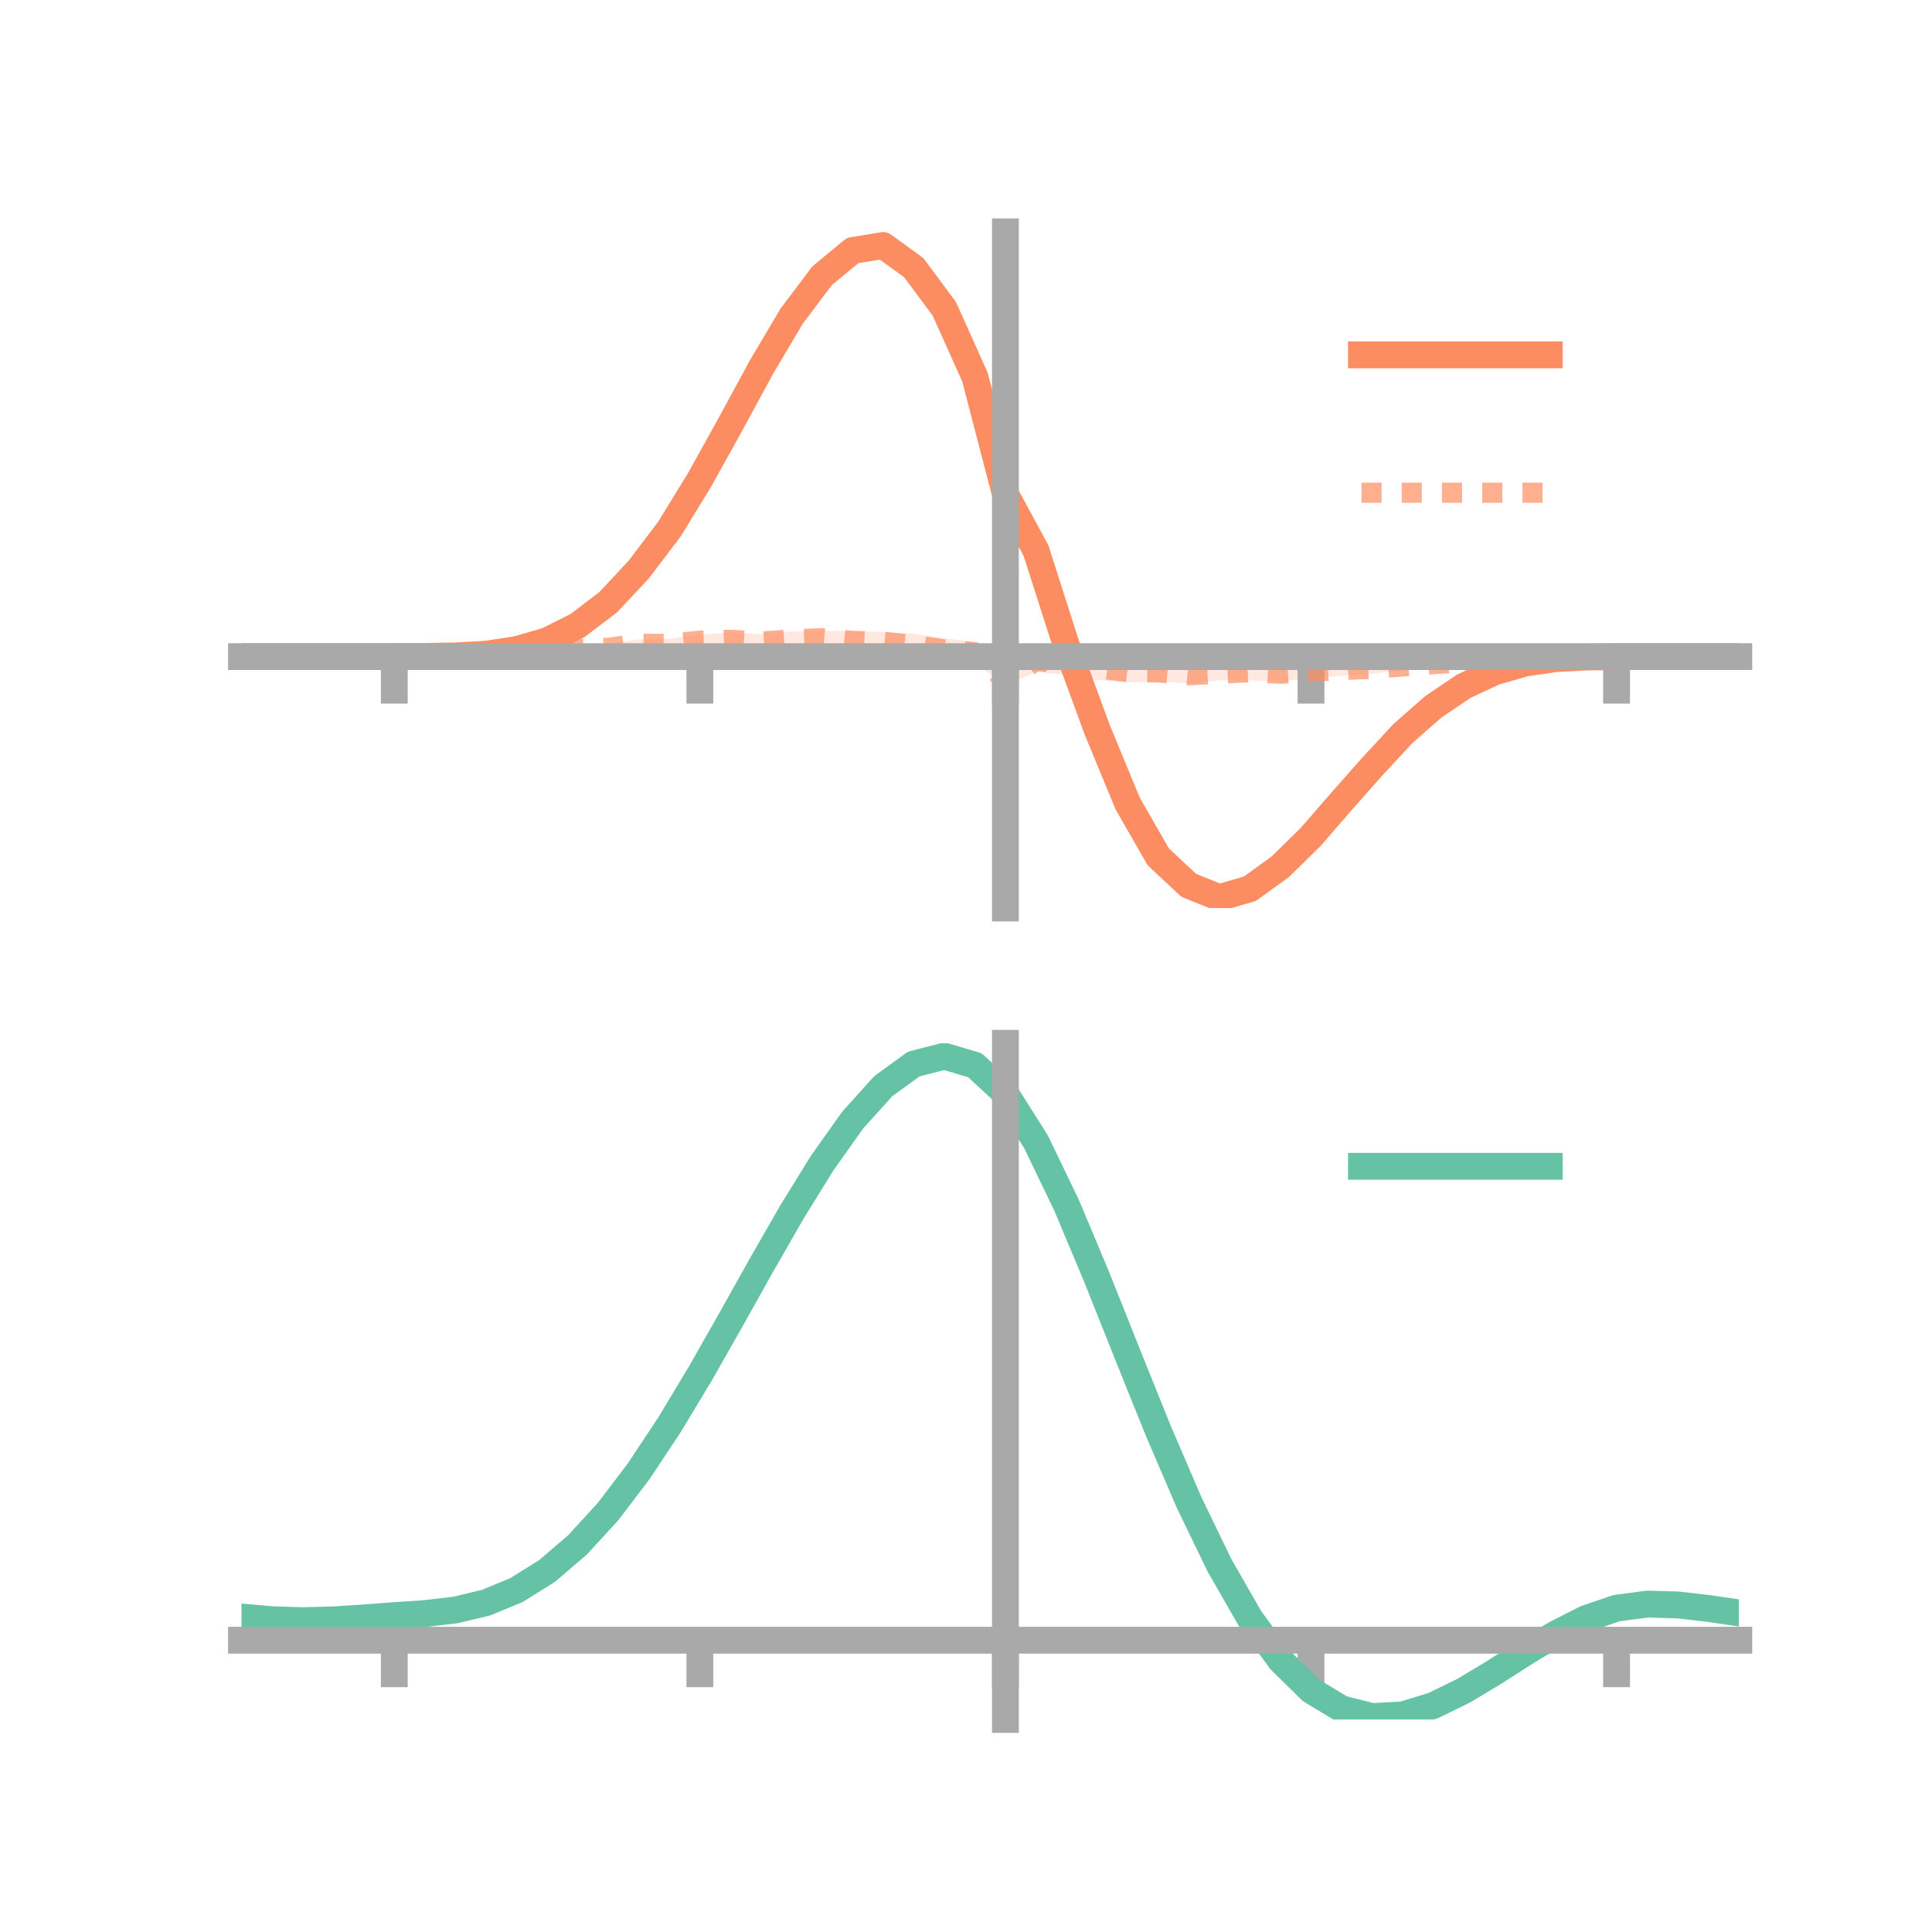 <?xml version="1.0" encoding="utf-8" standalone="no"?>
<!DOCTYPE svg PUBLIC "-//W3C//DTD SVG 1.1//EN"
  "http://www.w3.org/Graphics/SVG/1.1/DTD/svg11.dtd">
<!-- Created with matplotlib (https://matplotlib.org/) -->
<svg height="144pt" version="1.1" viewBox="0 0 144 144" width="144pt" xmlns="http://www.w3.org/2000/svg" xmlns:xlink="http://www.w3.org/1999/xlink">
 <defs>
  <style type="text/css">*{stroke-linecap:butt;stroke-linejoin:round;}</style>
 </defs>
 <g id="figure_1">
  <g id="patch_1">
   <path d="M 0 144 
L 144 144 
L 144 0 
L 0 0 
z
" style="fill:none;"/>
  </g>
  <g id="axes_1">
   <g id="patch_2">
    <path d="M 18 67.68 
L 129.6 67.68 
L 129.6 17.28 
L 18 17.28 
z
" style="fill:none;"/>
   </g>
   <g id="PolyCollection_1">
    <path clip-path="url(#p565831eeda)" d="M 18 48.941 
L 18 48.941 
L 20.278 48.941 
L 22.555 48.941 
L 24.833 48.941 
L 27.11 48.941 
L 29.388 48.941 
L 31.665 48.912 
L 33.943 48.844 
L 36.22 48.688 
L 38.498 48.288 
L 40.776 47.575 
L 43.053 46.336 
L 45.331 44.593 
L 47.608 41.999 
L 49.886 38.997 
L 52.163 35.149 
L 54.441 30.867 
L 56.718 26.759 
L 58.996 22.566 
L 61.273 19.595 
L 63.551 17.791 
L 65.829 17.28 
L 68.106 19.008 
L 70.384 21.942 
L 72.661 27.049 
L 74.939 36.334 
L 77.216 39.967 
L 79.494 47.103 
L 81.771 53.434 
L 84.049 58.976 
L 86.327 63.043 
L 88.604 65.046 
L 90.882 66.133 
L 93.159 65.553 
L 95.437 63.973 
L 97.714 61.719 
L 99.992 59.29 
L 102.269 56.731 
L 104.547 54.361 
L 106.824 52.389 
L 109.102 50.968 
L 111.38 49.958 
L 113.657 49.34 
L 115.935 49.047 
L 118.212 48.956 
L 120.49 48.941 
L 122.767 48.941 
L 125.045 48.941 
L 127.322 48.941 
L 129.6 48.941 
L 129.6 48.941 
L 129.6 48.941 
L 127.322 48.941 
L 125.045 48.941 
L 122.767 48.941 
L 120.49 48.942 
L 118.212 48.99 
L 115.935 49.138 
L 113.657 49.505 
L 111.38 50.201 
L 109.102 51.328 
L 106.824 52.986 
L 104.547 55.023 
L 102.269 57.573 
L 99.992 60.157 
L 97.714 62.988 
L 95.437 65.215 
L 93.159 66.93 
L 90.882 67.68 
L 88.604 66.933 
L 86.327 64.676 
L 84.049 60.795 
L 81.771 55.312 
L 79.494 49.204 
L 77.216 42.101 
L 74.939 37.328 
L 72.661 29.129 
L 70.384 24.094 
L 68.106 20.89 
L 65.829 19.315 
L 63.551 19.549 
L 61.273 21.516 
L 58.996 24.587 
L 56.718 28.1 
L 54.441 32.384 
L 52.163 36.313 
L 49.886 39.902 
L 47.608 42.903 
L 45.331 45.181 
L 43.053 46.899 
L 40.776 47.943 
L 38.498 48.548 
L 36.22 48.837 
L 33.943 48.931 
L 31.665 48.942 
L 29.388 48.942 
L 27.11 48.941 
L 24.833 48.941 
L 22.555 48.941 
L 20.278 48.941 
L 18 48.941 
z
" style="fill:#fc8d62;fill-opacity:0.2;"/>
   </g>
   <g id="PolyCollection_2">
    <path clip-path="url(#p565831eeda)" d="M 18 48.941 
L 18 48.941 
L 20.278 48.941 
L 22.555 48.941 
L 24.833 48.941 
L 27.11 48.941 
L 29.388 48.941 
L 31.665 48.909 
L 33.943 48.842 
L 36.22 48.665 
L 38.498 48.54 
L 40.776 48.397 
L 43.053 48.146 
L 45.331 47.998 
L 47.608 47.655 
L 49.886 47.614 
L 52.163 47.299 
L 54.441 47.163 
L 56.718 47.266 
L 58.996 47.065 
L 61.273 47.026 
L 63.551 47.026 
L 65.829 47.114 
L 68.106 47.239 
L 70.384 47.562 
L 72.661 47.851 
L 74.939 50.417 
L 77.216 48.466 
L 79.494 48.657 
L 81.771 48.937 
L 84.049 49.295 
L 86.327 49.416 
L 88.604 49.75 
L 90.882 49.719 
L 93.159 49.493 
L 95.437 49.652 
L 97.714 49.598 
L 99.992 49.512 
L 102.269 49.505 
L 104.547 49.387 
L 106.824 49.29 
L 109.102 49.221 
L 111.38 49.091 
L 113.657 49.033 
L 115.935 48.968 
L 118.212 48.946 
L 120.49 48.941 
L 122.767 48.941 
L 125.045 48.941 
L 127.322 48.941 
L 129.6 48.941 
L 129.6 48.941 
L 129.6 48.941 
L 127.322 48.941 
L 125.045 48.941 
L 122.767 48.941 
L 120.49 48.942 
L 118.212 48.977 
L 115.935 49.046 
L 113.657 49.209 
L 111.38 49.343 
L 109.102 49.52 
L 106.824 49.716 
L 104.547 49.961 
L 102.269 50.207 
L 99.992 50.362 
L 97.714 50.544 
L 95.437 50.787 
L 93.159 50.719 
L 90.882 50.706 
L 88.604 50.912 
L 86.327 50.819 
L 84.049 50.873 
L 81.771 50.675 
L 79.494 50.324 
L 77.216 50.062 
L 74.939 51.131 
L 72.661 49.377 
L 70.384 49.258 
L 68.106 48.888 
L 65.829 48.552 
L 63.551 48.514 
L 61.273 48.107 
L 58.996 48.254 
L 56.718 48.367 
L 54.441 48.208 
L 52.163 48.195 
L 49.886 48.37 
L 47.608 48.303 
L 45.331 48.564 
L 43.053 48.599 
L 40.776 48.7 
L 38.498 48.791 
L 36.22 48.857 
L 33.943 48.924 
L 31.665 48.939 
L 29.388 48.941 
L 27.11 48.941 
L 24.833 48.941 
L 22.555 48.941 
L 20.278 48.941 
L 18 48.941 
z
" style="fill:#fc8d62;fill-opacity:0.2;"/>
   </g>
   <g id="matplotlib.axis_1">
    <g id="xtick_1">
     <g id="line2d_1">
      <defs>
       <path d="M 0 0 
L 0 3.5 
" id="m8c86e8fda3" style="stroke:#a9a9a9;stroke-width:2;"/>
      </defs>
      <g>
       <use style="fill:#a9a9a9;stroke:#a9a9a9;stroke-width:2;" x="29.388" xlink:href="#m8c86e8fda3" y="48.941"/>
      </g>
     </g>
    </g>
    <g id="xtick_2">
     <g id="line2d_2">
      <g>
       <use style="fill:#a9a9a9;stroke:#a9a9a9;stroke-width:2;" x="52.163" xlink:href="#m8c86e8fda3" y="48.941"/>
      </g>
     </g>
    </g>
    <g id="xtick_3">
     <g id="line2d_3">
      <g>
       <use style="fill:#a9a9a9;stroke:#a9a9a9;stroke-width:2;" x="74.939" xlink:href="#m8c86e8fda3" y="48.941"/>
      </g>
     </g>
    </g>
    <g id="xtick_4">
     <g id="line2d_4">
      <g>
       <use style="fill:#a9a9a9;stroke:#a9a9a9;stroke-width:2;" x="97.714" xlink:href="#m8c86e8fda3" y="48.941"/>
      </g>
     </g>
    </g>
    <g id="xtick_5">
     <g id="line2d_5">
      <g>
       <use style="fill:#a9a9a9;stroke:#a9a9a9;stroke-width:2;" x="120.49" xlink:href="#m8c86e8fda3" y="48.941"/>
      </g>
     </g>
    </g>
   </g>
   <g id="matplotlib.axis_2"/>
   <g id="line2d_6">
    <path clip-path="url(#p565831eeda)" d="M 18 48.941 
L 20.278 48.941 
L 22.555 48.941 
L 24.833 48.941 
L 27.11 48.941 
L 29.388 48.941 
L 31.665 48.927 
L 33.943 48.887 
L 36.22 48.762 
L 38.498 48.418 
L 40.776 47.759 
L 43.053 46.618 
L 45.331 44.887 
L 47.608 42.451 
L 49.886 39.449 
L 52.163 35.731 
L 54.441 31.625 
L 56.718 27.429 
L 58.996 23.577 
L 61.273 20.555 
L 63.551 18.67 
L 65.829 18.298 
L 68.106 19.949 
L 70.384 23.018 
L 72.661 28.089 
L 74.939 36.831 
L 77.216 41.034 
L 79.494 48.154 
L 81.771 54.373 
L 84.049 59.886 
L 86.327 63.859 
L 88.604 65.99 
L 90.882 66.907 
L 93.159 66.241 
L 95.437 64.594 
L 97.714 62.354 
L 99.992 59.724 
L 102.269 57.152 
L 104.547 54.692 
L 106.824 52.687 
L 109.102 51.148 
L 111.38 50.08 
L 113.657 49.423 
L 115.935 49.092 
L 118.212 48.973 
L 120.49 48.941 
L 122.767 48.941 
L 125.045 48.941 
L 127.322 48.941 
L 129.6 48.941 
" style="fill:none;stroke:#fc8d62;stroke-linecap:square;stroke-width:2;"/>
   </g>
   <g id="line2d_7">
    <path clip-path="url(#p565831eeda)" d="M 18 48.941 
L 20.278 48.941 
L 22.555 48.941 
L 24.833 48.941 
L 27.11 48.941 
L 29.388 48.941 
L 31.665 48.924 
L 33.943 48.883 
L 36.22 48.761 
L 38.498 48.666 
L 40.776 48.548 
L 43.053 48.372 
L 45.331 48.281 
L 47.608 47.979 
L 49.886 47.992 
L 52.163 47.747 
L 54.441 47.685 
L 56.718 47.817 
L 58.996 47.66 
L 61.273 47.566 
L 63.551 47.77 
L 65.829 47.833 
L 68.106 48.064 
L 70.384 48.41 
L 72.661 48.614 
L 74.939 50.774 
L 77.216 49.264 
L 79.494 49.49 
L 81.771 49.806 
L 84.049 50.084 
L 86.327 50.117 
L 88.604 50.331 
L 90.882 50.213 
L 93.159 50.106 
L 95.437 50.219 
L 97.714 50.071 
L 99.992 49.937 
L 102.269 49.856 
L 104.547 49.674 
L 106.824 49.503 
L 109.102 49.37 
L 111.38 49.217 
L 113.657 49.121 
L 115.935 49.007 
L 118.212 48.962 
L 120.49 48.941 
L 122.767 48.941 
L 125.045 48.941 
L 127.322 48.941 
L 129.6 48.941 
" style="fill:none;stroke:#fc8d62;stroke-dasharray:1.5,1.5;stroke-dashoffset:0;stroke-opacity:0.7;stroke-width:1.5;"/>
   </g>
   <g id="patch_3">
    <path d="M 74.939 67.68 
L 74.939 17.28 
" style="fill:none;stroke:#a9a9a9;stroke-linecap:square;stroke-linejoin:miter;stroke-width:2;"/>
   </g>
   <g id="patch_4">
    <path d="M 129.6 67.68 
L 129.6 17.28 
" style="fill:none;"/>
   </g>
   <g id="patch_5">
    <path d="M 18 48.941 
L 129.6 48.941 
" style="fill:none;stroke:#a9a9a9;stroke-linecap:square;stroke-linejoin:miter;stroke-width:2;"/>
   </g>
   <g id="patch_6">
    <path d="M 18 17.28 
L 129.6 17.28 
" style="fill:none;"/>
   </g>
   <g id="legend_1">
    <g id="line2d_8">
     <path d="M 101.475 26.449 
L 115.475 26.449 
" style="fill:none;stroke:#fc8d62;stroke-linecap:square;stroke-width:2;"/>
    </g>
    <g id="line2d_9"/>
    <g id="text_1">
     <!--   -->
     <g transform="translate(121.075 28.899)scale(0.07 -0.07)">
      <defs>
       <path id="DejaVuSans-32"/>
      </defs>
      <use xlink:href="#DejaVuSans-32"/>
     </g>
    </g>
    <g id="line2d_10">
     <path d="M 101.475 36.724 
L 115.475 36.724 
" style="fill:none;stroke:#fc8d62;stroke-dasharray:1.5,1.5;stroke-dashoffset:0;stroke-opacity:0.7;stroke-width:1.5;"/>
    </g>
    <g id="line2d_11"/>
    <g id="text_2">
     <!--   -->
     <g transform="translate(121.075 39.174)scale(0.07 -0.07)">
      <use xlink:href="#DejaVuSans-32"/>
     </g>
    </g>
   </g>
  </g>
  <g id="axes_2">
   <g id="patch_7">
    <path d="M 18 128.16 
L 129.6 128.16 
L 129.6 77.76 
L 18 77.76 
z
" style="fill:none;"/>
   </g>
   <g id="PolyCollection_3">
    <path clip-path="url(#p72d3dc5908)" d="M 18 120.561 
L 18 120.479 
L 20.278 120.692 
L 22.555 120.765 
L 24.833 120.7 
L 27.11 120.543 
L 29.388 120.364 
L 31.665 120.207 
L 33.943 119.934 
L 36.22 119.384 
L 38.498 118.433 
L 40.776 116.987 
L 43.053 114.996 
L 45.331 112.451 
L 47.608 109.384 
L 49.886 105.863 
L 52.163 101.988 
L 54.441 97.89 
L 56.718 93.722 
L 58.996 89.659 
L 61.273 85.89 
L 63.551 82.615 
L 65.829 80.035 
L 68.106 78.351 
L 70.384 77.76 
L 72.661 78.447 
L 74.939 80.579 
L 77.216 84.237 
L 79.494 89.039 
L 81.771 94.548 
L 84.049 100.356 
L 86.327 106.103 
L 88.604 111.49 
L 90.882 116.284 
L 93.159 120.316 
L 95.437 123.484 
L 97.714 125.752 
L 99.992 127.141 
L 102.269 127.724 
L 104.547 127.608 
L 106.824 126.929 
L 109.102 125.836 
L 111.38 124.491 
L 113.657 123.057 
L 115.935 121.691 
L 118.212 120.547 
L 120.49 119.776 
L 122.767 119.478 
L 125.045 119.542 
L 127.322 119.815 
L 129.6 120.162 
L 129.6 120.272 
L 129.6 120.272 
L 127.322 119.95 
L 125.045 119.697 
L 122.767 119.644 
L 120.49 119.947 
L 118.212 120.726 
L 115.935 121.896 
L 113.657 123.307 
L 111.38 124.794 
L 109.102 126.188 
L 106.824 127.32 
L 104.547 128.028 
L 102.269 128.16 
L 99.992 127.591 
L 97.714 126.225 
L 95.437 124.006 
L 93.159 120.924 
L 90.882 117.015 
L 88.604 112.374 
L 86.327 107.159 
L 84.049 101.592 
L 81.771 95.962 
L 79.494 90.618 
L 77.216 85.957 
L 74.939 82.409 
L 72.661 80.346 
L 70.384 79.686 
L 68.106 80.26 
L 65.829 81.884 
L 63.551 84.365 
L 61.273 87.508 
L 58.996 91.117 
L 56.718 95 
L 54.441 98.977 
L 52.163 102.883 
L 49.886 106.572 
L 47.608 109.925 
L 45.331 112.848 
L 43.053 115.28 
L 40.776 117.194 
L 38.498 118.596 
L 36.22 119.527 
L 33.943 120.065 
L 31.665 120.328 
L 29.388 120.473 
L 27.11 120.635 
L 24.833 120.774 
L 22.555 120.824 
L 20.278 120.754 
L 18 120.561 
z
" style="fill:#66c2a5;fill-opacity:0.2;"/>
   </g>
   <g id="matplotlib.axis_3">
    <g id="xtick_6">
     <g id="line2d_12">
      <g>
       <use style="fill:#a9a9a9;stroke:#a9a9a9;stroke-width:2;" x="29.388" xlink:href="#m8c86e8fda3" y="122.253"/>
      </g>
     </g>
    </g>
    <g id="xtick_7">
     <g id="line2d_13">
      <g>
       <use style="fill:#a9a9a9;stroke:#a9a9a9;stroke-width:2;" x="52.163" xlink:href="#m8c86e8fda3" y="122.253"/>
      </g>
     </g>
    </g>
    <g id="xtick_8">
     <g id="line2d_14">
      <g>
       <use style="fill:#a9a9a9;stroke:#a9a9a9;stroke-width:2;" x="74.939" xlink:href="#m8c86e8fda3" y="122.253"/>
      </g>
     </g>
    </g>
    <g id="xtick_9">
     <g id="line2d_15">
      <g>
       <use style="fill:#a9a9a9;stroke:#a9a9a9;stroke-width:2;" x="97.714" xlink:href="#m8c86e8fda3" y="122.253"/>
      </g>
     </g>
    </g>
    <g id="xtick_10">
     <g id="line2d_16">
      <g>
       <use style="fill:#a9a9a9;stroke:#a9a9a9;stroke-width:2;" x="120.49" xlink:href="#m8c86e8fda3" y="122.253"/>
      </g>
     </g>
    </g>
   </g>
   <g id="matplotlib.axis_4"/>
   <g id="line2d_17">
    <path clip-path="url(#p72d3dc5908)" d="M 18 120.52 
L 20.278 120.723 
L 22.555 120.794 
L 24.833 120.737 
L 27.11 120.589 
L 29.388 120.418 
L 31.665 120.267 
L 33.943 119.999 
L 36.22 119.456 
L 38.498 118.514 
L 40.776 117.09 
L 43.053 115.138 
L 45.331 112.649 
L 47.608 109.654 
L 49.886 106.218 
L 52.163 102.436 
L 54.441 98.433 
L 56.718 94.361 
L 58.996 90.388 
L 61.273 86.699 
L 63.551 83.49 
L 65.829 80.959 
L 68.106 79.306 
L 70.384 78.723 
L 72.661 79.396 
L 74.939 81.494 
L 77.216 85.097 
L 79.494 89.828 
L 81.771 95.255 
L 84.049 100.974 
L 86.327 106.631 
L 88.604 111.932 
L 90.882 116.649 
L 93.159 120.62 
L 95.437 123.745 
L 97.714 125.988 
L 99.992 127.366 
L 102.269 127.942 
L 104.547 127.818 
L 106.824 127.124 
L 109.102 126.012 
L 111.38 124.642 
L 113.657 123.182 
L 115.935 121.793 
L 118.212 120.637 
L 120.49 119.862 
L 122.767 119.561 
L 125.045 119.62 
L 127.322 119.882 
L 129.6 120.217 
" style="fill:none;stroke:#66c2a5;stroke-linecap:square;stroke-width:2;"/>
   </g>
   <g id="patch_8">
    <path d="M 74.939 128.16 
L 74.939 77.76 
" style="fill:none;stroke:#a9a9a9;stroke-linecap:square;stroke-linejoin:miter;stroke-width:2;"/>
   </g>
   <g id="patch_9">
    <path d="M 129.6 128.16 
L 129.6 77.76 
" style="fill:none;"/>
   </g>
   <g id="patch_10">
    <path d="M 18 122.253 
L 129.6 122.253 
" style="fill:none;stroke:#a9a9a9;stroke-linecap:square;stroke-linejoin:miter;stroke-width:2;"/>
   </g>
   <g id="patch_11">
    <path d="M 18 77.76 
L 129.6 77.76 
" style="fill:none;"/>
   </g>
   <g id="legend_2">
    <g id="line2d_18">
     <path d="M 101.475 86.929 
L 115.475 86.929 
" style="fill:none;stroke:#66c2a5;stroke-linecap:square;stroke-width:2;"/>
    </g>
    <g id="line2d_19"/>
    <g id="text_3">
     <!--   -->
     <g transform="translate(121.075 89.379)scale(0.07 -0.07)">
      <use xlink:href="#DejaVuSans-32"/>
     </g>
    </g>
   </g>
  </g>
 </g>
 <defs>
  <clipPath id="p565831eeda">
   <rect height="50.4" width="111.6" x="18" y="17.28"/>
  </clipPath>
  <clipPath id="p72d3dc5908">
   <rect height="50.4" width="111.6" x="18" y="77.76"/>
  </clipPath>
 </defs>
</svg>
